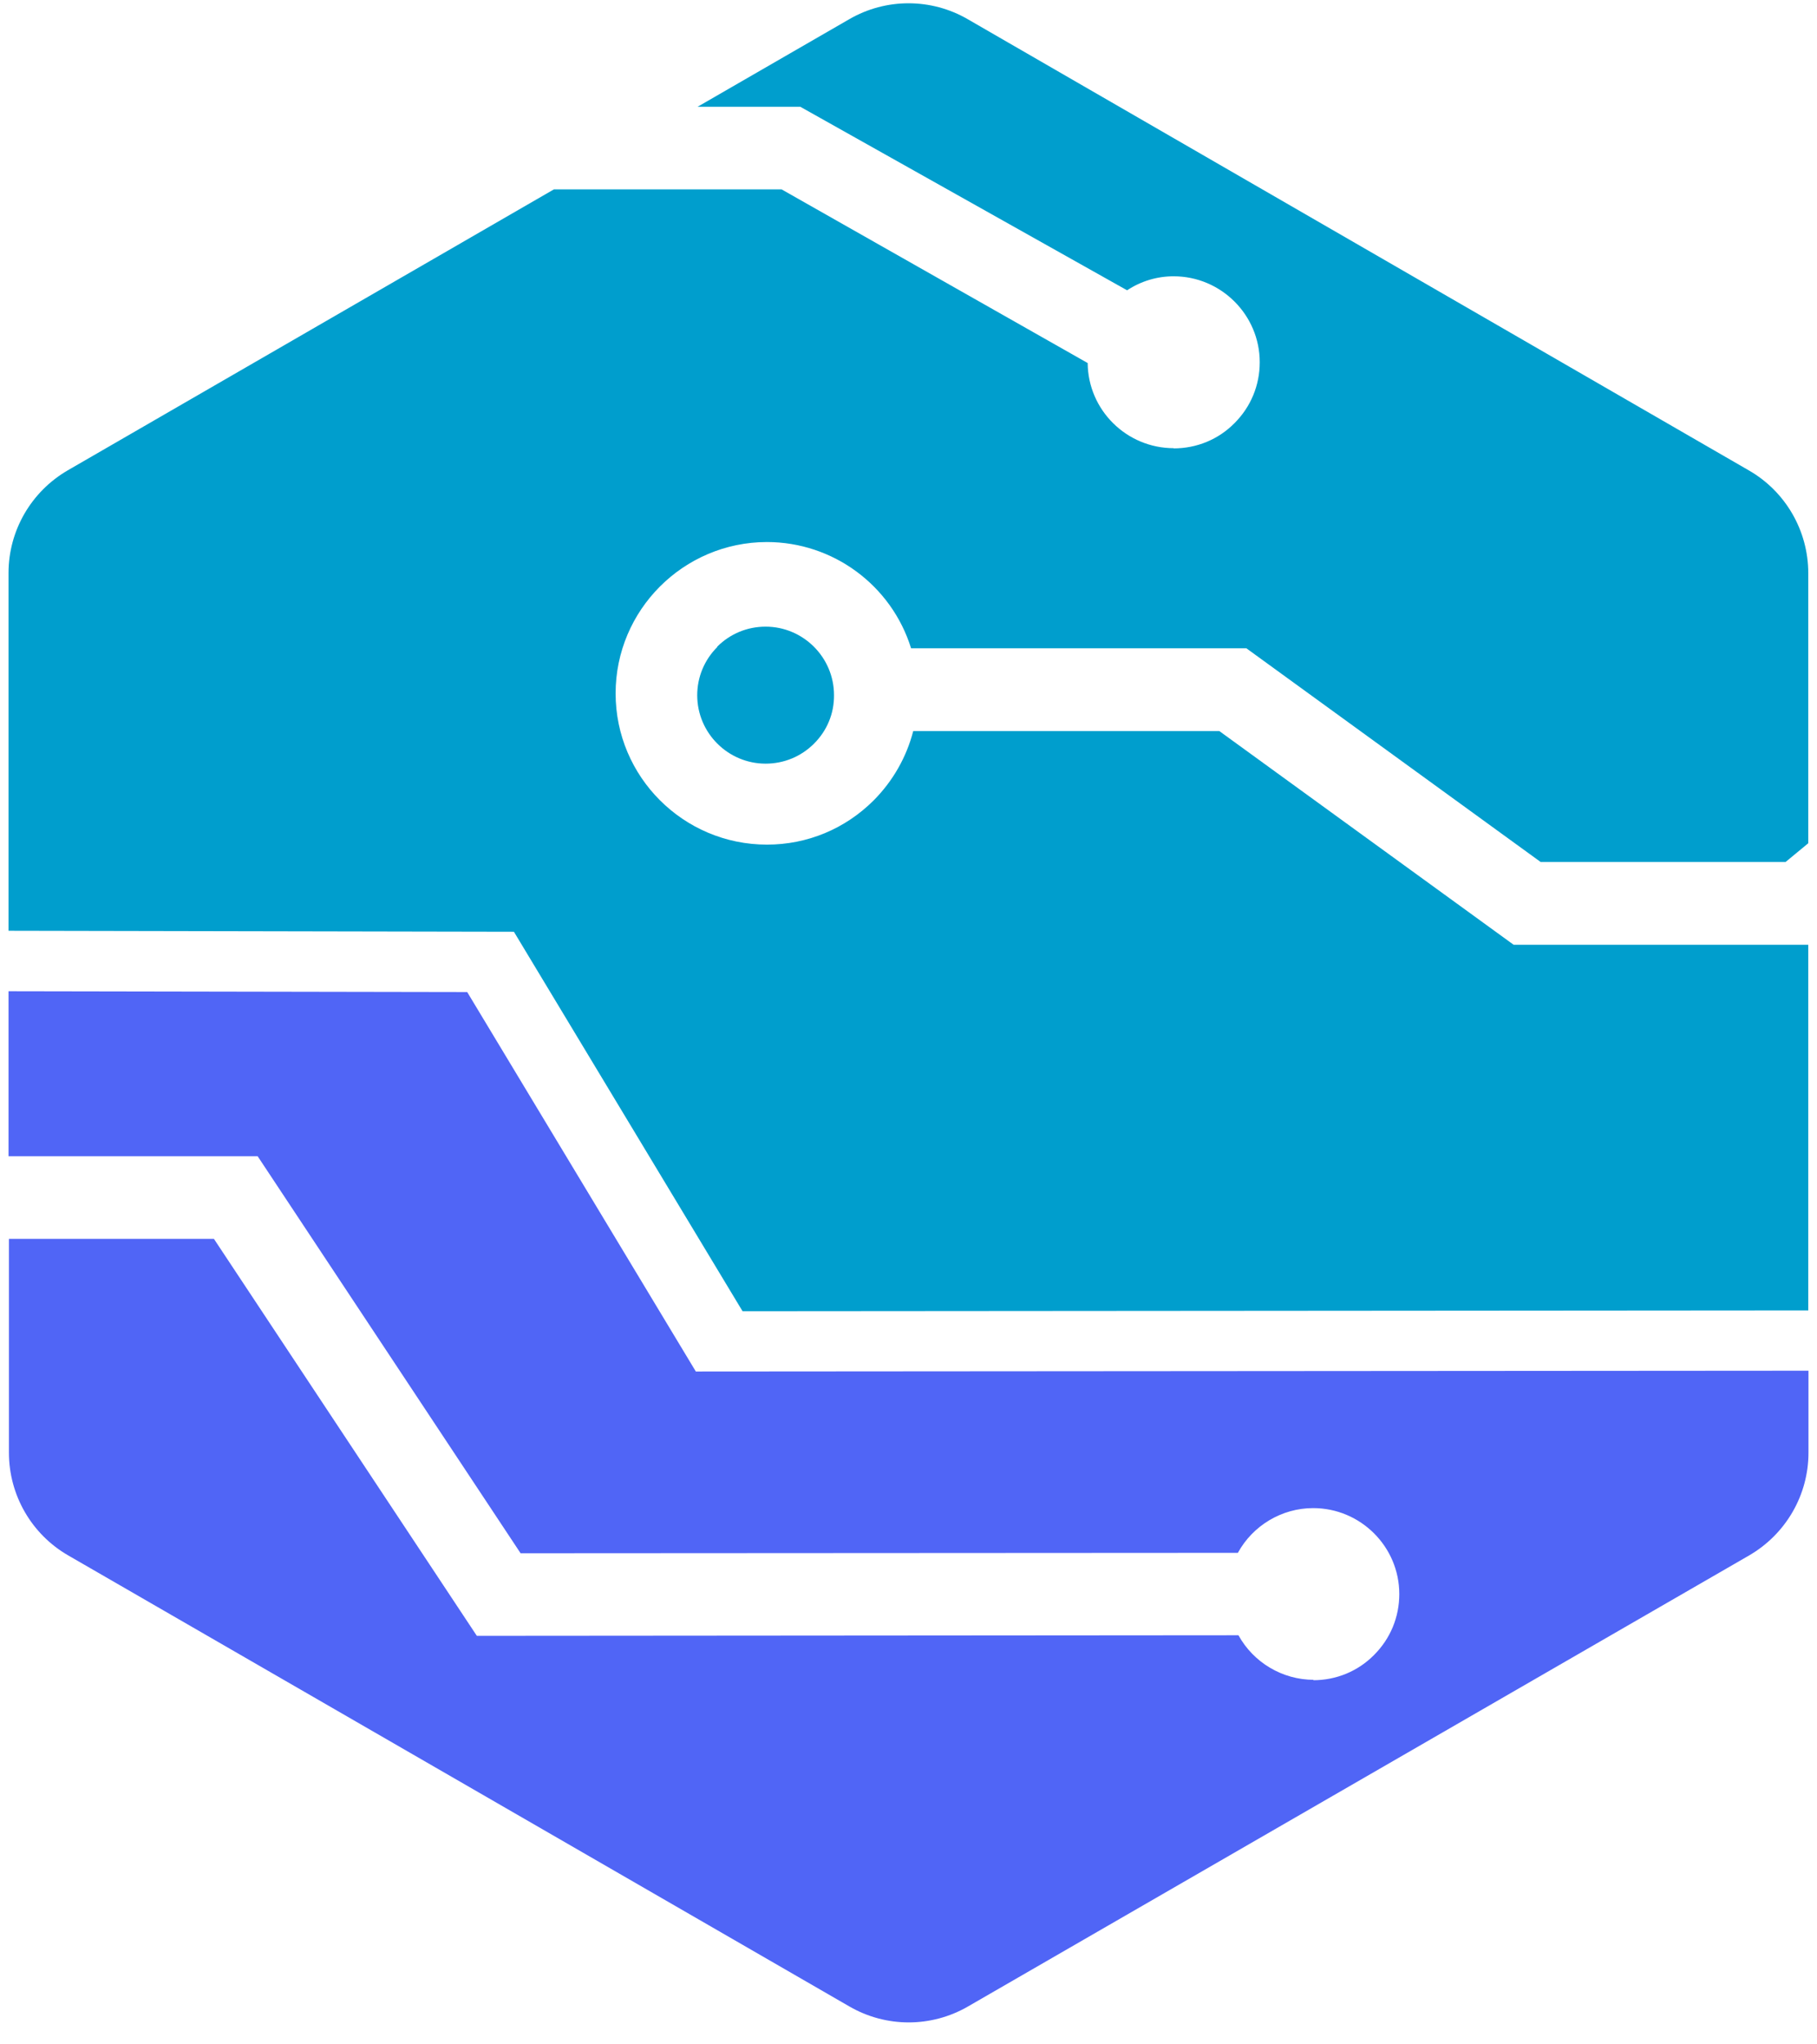 <svg width="72" height="81" viewBox="0 0 72 81" fill="none" xmlns="http://www.w3.org/2000/svg">
<path d="M46.513 17.758C44.638 17.758 43.115 16.243 43.1 14.384L30.97 7.503H21.949L2.689 18.633C1.236 19.476 0.338 21.023 0.338 22.702V36.878L20.364 36.917L29.424 51.952L71.654 51.92V37.432H59.978L48.317 28.966H36.187C35.922 29.997 35.383 30.942 34.625 31.707C33.493 32.84 31.993 33.465 30.392 33.465C27.081 33.465 24.394 30.778 24.394 27.474C24.394 24.17 27.081 21.483 30.384 21.476C33.016 21.476 35.328 23.194 36.102 25.685H49.387L61.048 34.152H70.756L71.654 33.41V22.71C71.654 21.03 70.756 19.476 69.303 18.64L38.351 0.763C36.898 -0.081 35.102 -0.081 33.649 0.763L27.643 4.23H31.712L44.662 11.502C45.216 11.135 45.857 10.947 46.505 10.947C48.387 10.947 49.918 12.478 49.918 14.352C49.918 15.266 49.566 16.118 48.918 16.766C48.278 17.414 47.419 17.766 46.505 17.766L46.513 17.758Z" fill="#009ECD"/>
<path d="M52.058 66.556C50.816 66.556 49.668 65.869 49.075 64.791L18.895 64.814L8.476 49.084H0.354V57.558C0.354 59.238 1.252 60.792 2.704 61.628L33.657 79.498C34.383 79.919 35.196 80.13 36.008 80.13C36.82 80.13 37.632 79.919 38.359 79.498L69.311 61.628C70.764 60.784 71.662 59.238 71.662 57.558V54.309L27.573 54.341L18.513 39.306L0.338 39.274V45.812H10.21L20.629 61.542L49.051 61.526C49.645 60.441 50.793 59.753 52.035 59.753C53.917 59.753 55.448 61.284 55.448 63.158C55.448 64.072 55.096 64.924 54.448 65.572C53.808 66.22 52.948 66.572 52.035 66.572L52.058 66.556Z" fill="#5065F6"/>
<path d="M28.424 25.634C27.909 26.149 27.628 26.829 27.628 27.547C27.628 29.039 28.846 30.257 30.338 30.257C31.064 30.257 31.744 29.976 32.259 29.461C32.775 28.945 33.056 28.266 33.048 27.539C33.048 26.047 31.829 24.829 30.338 24.829C29.611 24.829 28.932 25.11 28.416 25.626L28.424 25.634Z" fill="#009ECD"/>
</svg>
